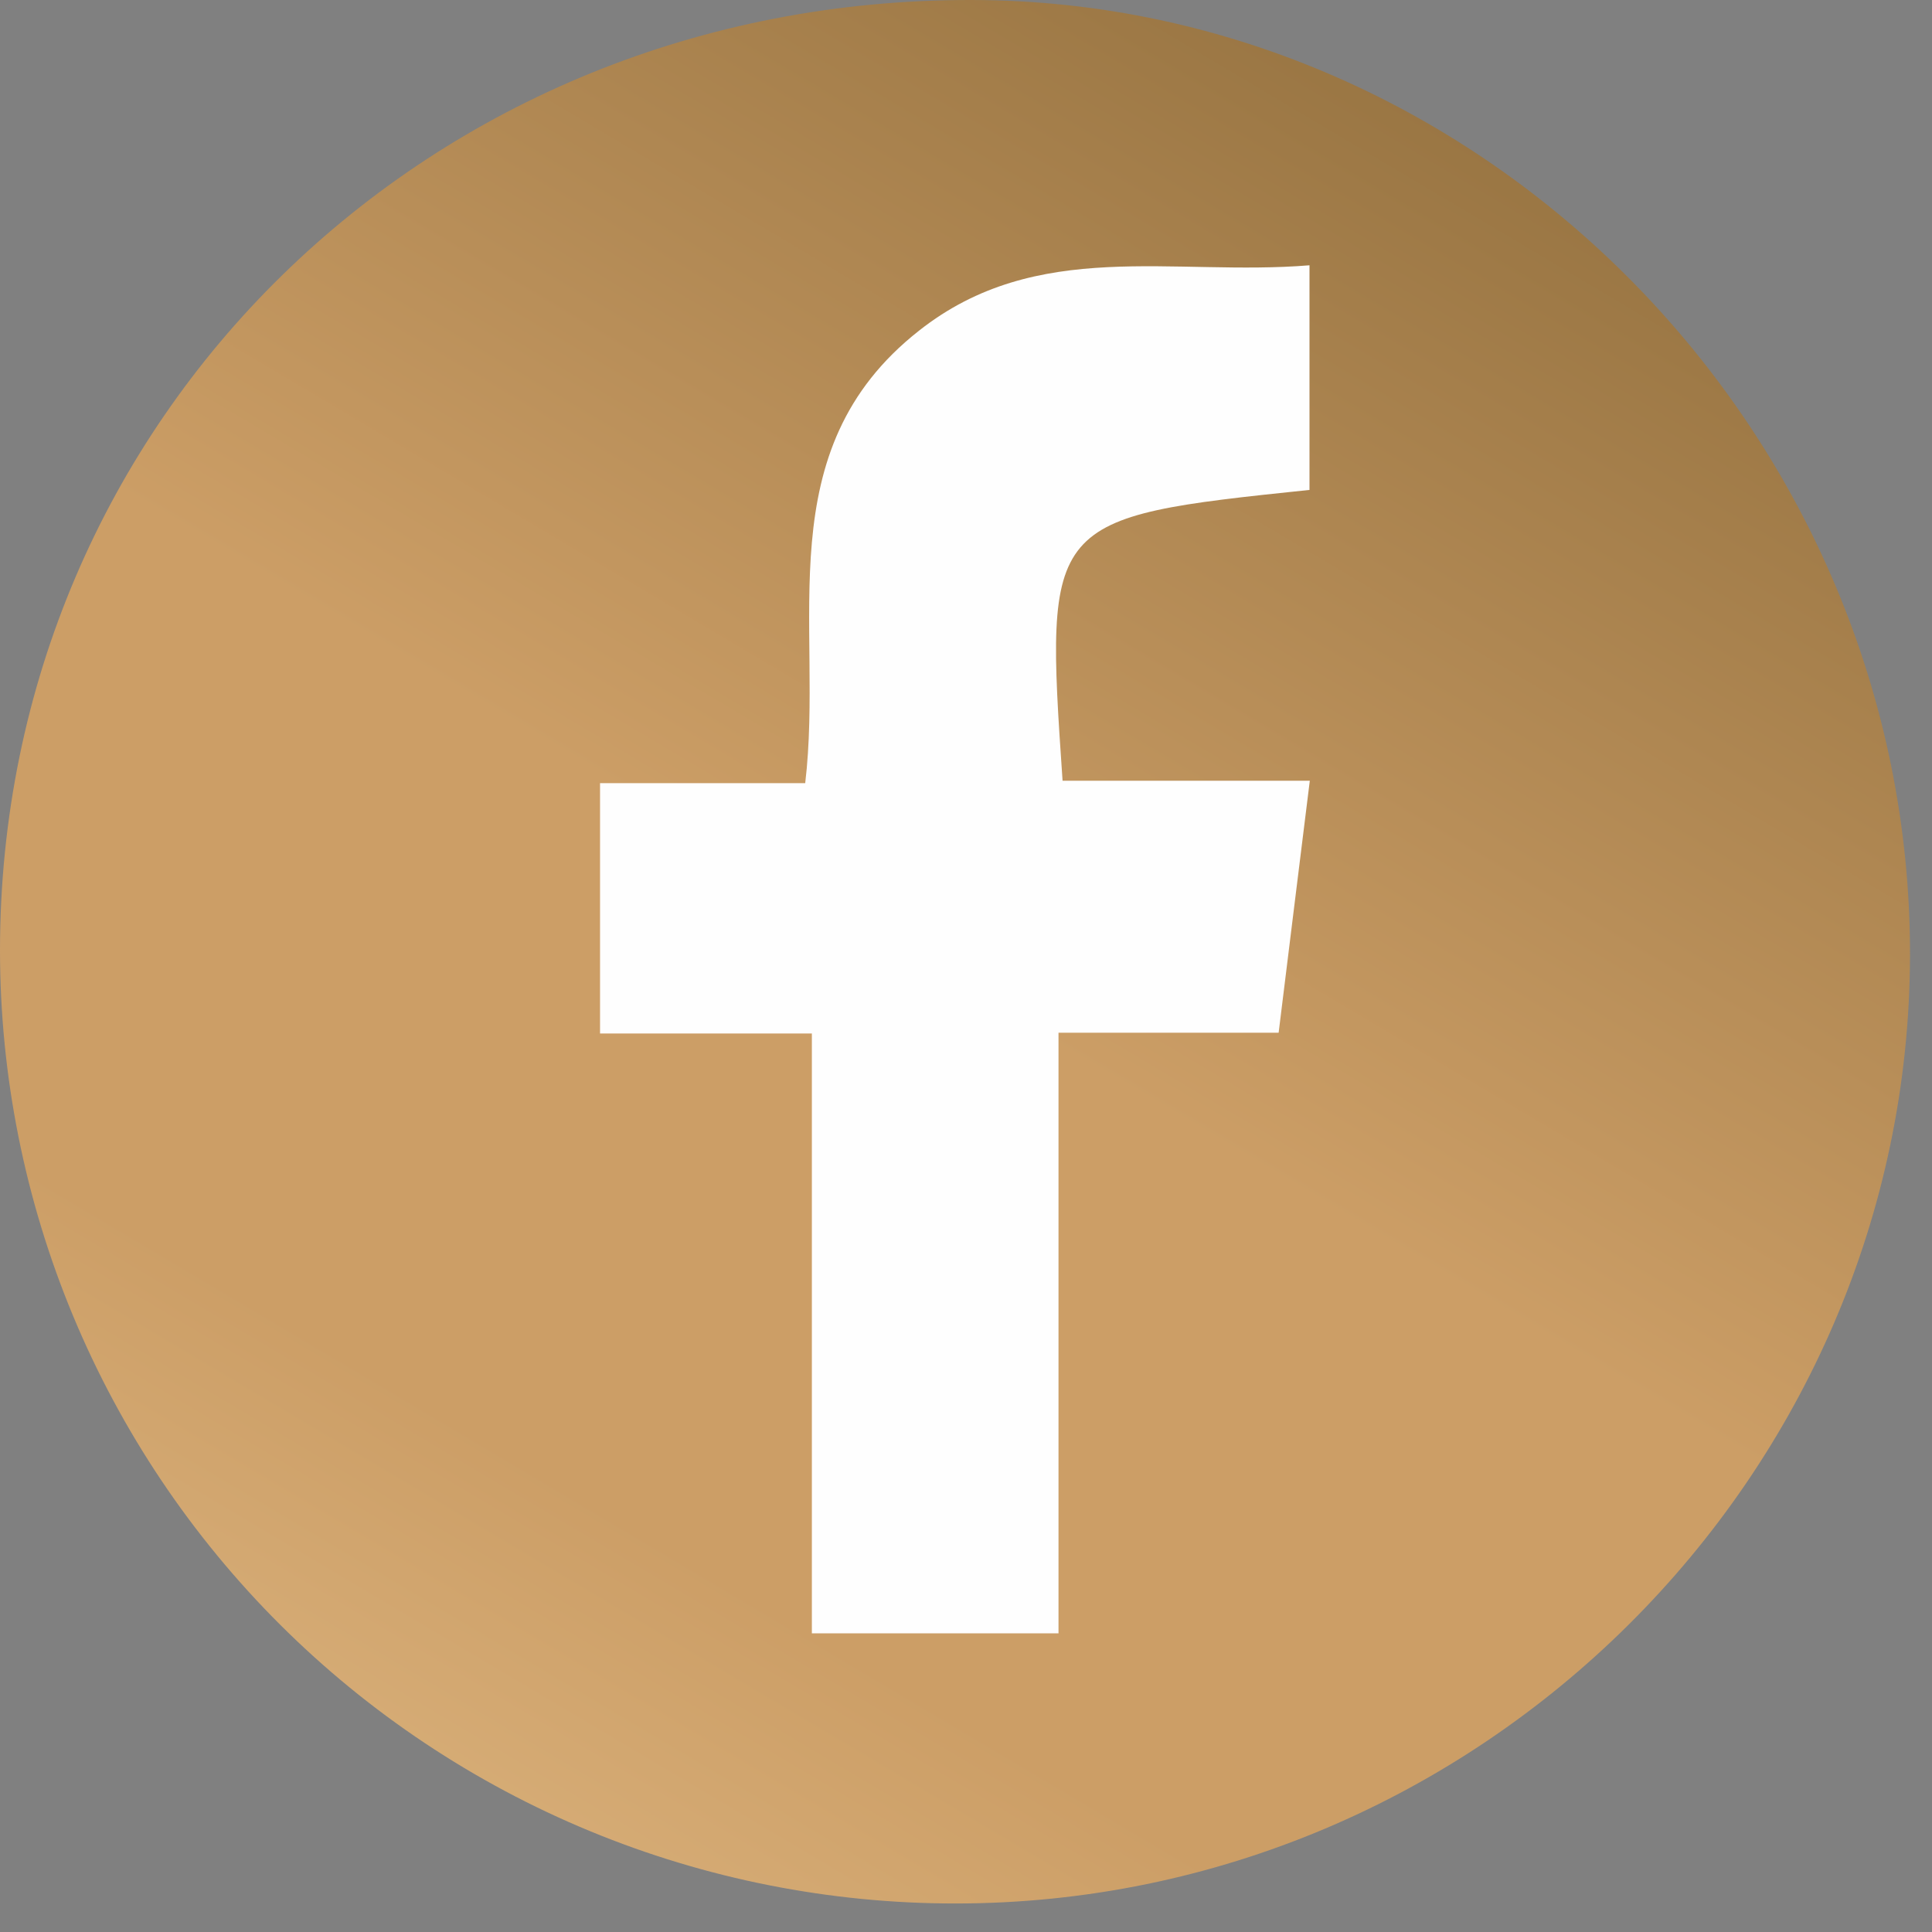 <svg width="67" height="67" viewBox="0 0 67 67" fill="none" xmlns="http://www.w3.org/2000/svg">
<rect x="0" y="0" width="67" height="67" fill="#808080" stroke="none"/>
<path d="M0 32.963C0 14.501 14.864 -0.042 33.706 9.0358e-05C51.488 0.026 66.274 15.099 66.237 33.136C66.2 51.174 51.299 66.011 33.134 66.011C28.785 66.013 24.478 65.161 20.459 63.501C16.441 61.842 12.789 59.408 9.712 56.34C6.635 53.271 4.193 49.627 2.527 45.616C0.861 41.605 0.002 37.306 0 32.963Z" fill="url(#paint0_linear_212_17)"/>
<path d="M45.412 9.2V16.99C36.267 17.944 36.225 17.996 36.849 27.075H45.423C45.04 30.145 44.704 32.89 44.342 35.813H36.708V56.643H28.155V35.84H20.809V27.159H27.924C28.58 21.642 26.57 15.633 31.87 11.468C35.968 8.231 40.69 9.587 45.412 9.2Z" fill="#FEFEFE"/>
<defs>
<linearGradient id="paint0_linear_212_17" x1="99.728" y1="-78.909" x2="-10.277" y2="106.356" gradientUnits="userSpaceOnUse">
<stop stop-color="#543F22"/>
<stop offset="0.01" stop-color="#543F22"/>
<stop offset="0.27" stop-color="#816232"/>
<stop offset="0.37" stop-color="#816232"/>
<stop offset="0.61" stop-color="#CC9E66"/>
<stop offset="0.71" stop-color="#CC9E66"/>
<stop offset="0.92" stop-color="#F4D7A6"/>
<stop offset="1" stop-color="#F4D7A6"/>
</linearGradient>
</defs>
</svg>
